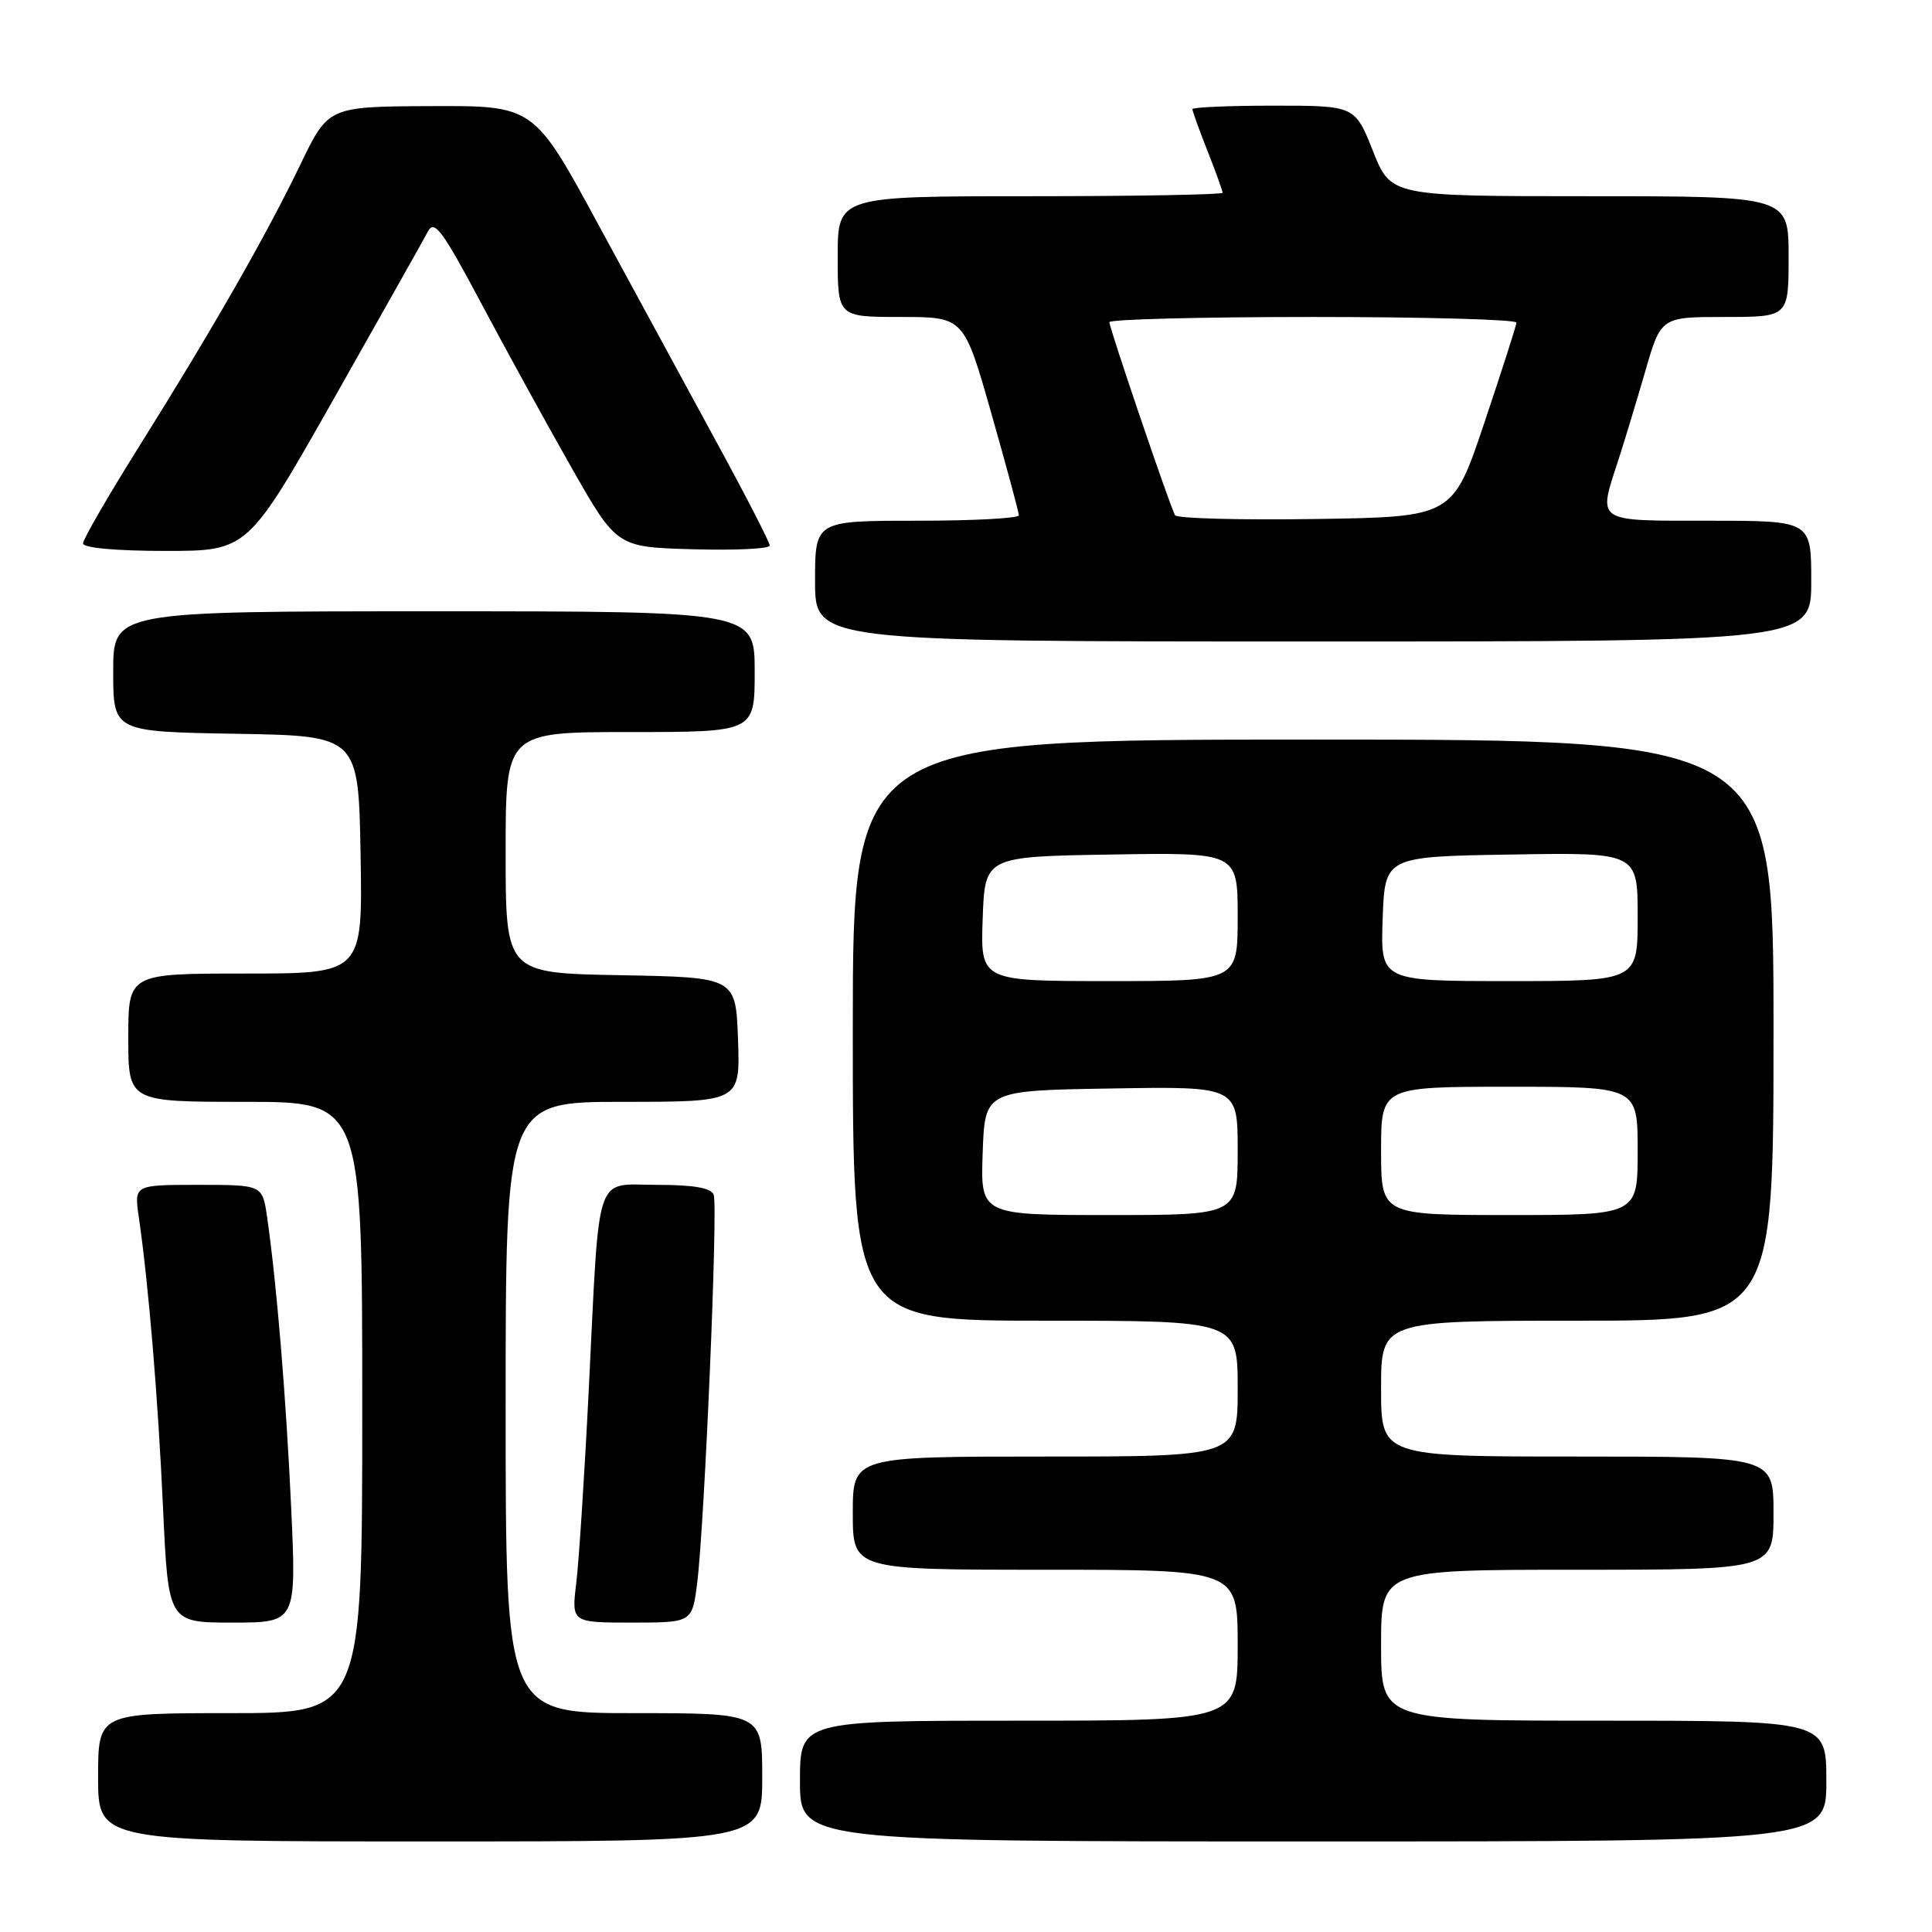 <?xml version="1.0" encoding="UTF-8" standalone="no"?>
<!DOCTYPE svg PUBLIC "-//W3C//DTD SVG 1.1//EN" "http://www.w3.org/Graphics/SVG/1.1/DTD/svg11.dtd" >
<svg xmlns="http://www.w3.org/2000/svg" xmlns:xlink="http://www.w3.org/1999/xlink" version="1.1" viewBox="0 0 256 256">
 <g >
 <path fill="currentColor"
d=" M 101.00 235.50 C 101.00 227.00 101.00 227.00 84.00 227.00 C 67.00 227.00 67.00 227.00 67.00 186.50 C 67.00 146.00 67.00 146.00 82.54 146.00 C 98.08 146.00 98.08 146.00 97.79 137.75 C 97.50 129.50 97.50 129.50 82.25 129.22 C 67.00 128.95 67.00 128.95 67.00 112.97 C 67.00 97.00 67.00 97.00 83.50 97.00 C 100.00 97.00 100.00 97.00 100.00 89.00 C 100.00 81.00 100.00 81.00 57.50 81.00 C 15.00 81.00 15.00 81.00 15.00 88.98 C 15.00 96.95 15.00 96.95 31.25 97.23 C 47.50 97.50 47.50 97.50 47.78 113.25 C 48.05 129.00 48.05 129.00 32.53 129.00 C 17.00 129.00 17.00 129.00 17.00 137.50 C 17.00 146.00 17.00 146.00 32.50 146.00 C 48.00 146.00 48.00 146.00 48.00 186.50 C 48.00 227.00 48.00 227.00 30.50 227.00 C 13.00 227.00 13.00 227.00 13.00 235.50 C 13.00 244.00 13.00 244.00 57.00 244.00 C 101.00 244.00 101.00 244.00 101.00 235.50 Z  M 242.00 236.00 C 242.00 228.00 242.00 228.00 212.50 228.00 C 183.00 228.00 183.00 228.00 183.00 218.00 C 183.00 208.00 183.00 208.00 209.00 208.00 C 235.00 208.00 235.00 208.00 235.00 200.50 C 235.00 193.00 235.00 193.00 209.00 193.00 C 183.00 193.00 183.00 193.00 183.00 184.00 C 183.00 175.00 183.00 175.00 209.00 175.00 C 235.00 175.00 235.00 175.00 235.00 136.50 C 235.00 98.00 235.00 98.00 174.00 98.00 C 113.00 98.00 113.00 98.00 113.00 136.50 C 113.00 175.00 113.00 175.00 138.50 175.00 C 164.00 175.00 164.00 175.00 164.00 184.00 C 164.00 193.00 164.00 193.00 138.50 193.00 C 113.00 193.00 113.00 193.00 113.00 200.50 C 113.00 208.00 113.00 208.00 138.50 208.00 C 164.00 208.00 164.00 208.00 164.00 218.00 C 164.00 228.00 164.00 228.00 135.00 228.00 C 106.00 228.00 106.00 228.00 106.00 236.00 C 106.00 244.00 106.00 244.00 174.00 244.00 C 242.00 244.00 242.00 244.00 242.00 236.00 Z  M 38.58 199.75 C 37.90 185.00 36.66 170.04 35.39 161.25 C 34.77 157.00 34.77 157.00 26.27 157.00 C 17.77 157.00 17.77 157.00 18.39 161.25 C 19.69 170.24 20.93 185.10 21.60 199.75 C 22.30 215.00 22.30 215.00 30.79 215.00 C 39.28 215.00 39.28 215.00 38.58 199.75 Z  M 92.38 209.75 C 93.36 201.91 95.15 159.83 94.57 158.31 C 94.22 157.40 91.92 157.00 87.08 157.00 C 78.68 157.00 79.48 154.60 78.02 184.00 C 77.46 195.28 76.71 206.86 76.36 209.75 C 75.72 215.00 75.72 215.00 83.72 215.00 C 91.72 215.00 91.72 215.00 92.38 209.75 Z  M 240.00 77.00 C 240.00 69.00 240.00 69.00 226.50 69.00 C 211.25 69.00 211.71 69.31 214.45 60.93 C 215.24 58.49 216.83 53.24 217.99 49.25 C 220.08 42.00 220.08 42.00 228.54 42.00 C 237.00 42.00 237.00 42.00 237.00 34.00 C 237.00 26.00 237.00 26.00 210.65 26.00 C 184.30 26.00 184.30 26.00 181.92 20.00 C 179.53 14.00 179.53 14.00 168.77 14.00 C 162.85 14.00 158.00 14.21 158.00 14.46 C 158.00 14.72 158.90 17.21 160.00 20.00 C 161.10 22.79 162.00 25.28 162.00 25.54 C 162.00 25.79 150.53 26.00 136.50 26.00 C 111.00 26.00 111.00 26.00 111.00 34.00 C 111.00 42.00 111.00 42.00 119.36 42.00 C 127.72 42.00 127.72 42.00 131.36 54.78 C 133.36 61.81 135.00 67.88 135.00 68.28 C 135.00 68.68 128.93 69.00 121.50 69.00 C 108.00 69.00 108.00 69.00 108.00 77.00 C 108.00 85.00 108.00 85.00 174.00 85.00 C 240.00 85.00 240.00 85.00 240.00 77.00 Z  M 44.28 52.75 C 50.59 41.61 56.18 31.66 56.72 30.64 C 57.55 29.07 58.66 30.58 63.74 40.14 C 67.06 46.39 72.46 56.22 75.75 62.00 C 81.72 72.50 81.72 72.50 91.86 72.78 C 97.44 72.94 102.00 72.72 101.99 72.28 C 101.99 71.85 98.80 65.65 94.90 58.50 C 91.01 51.35 83.98 38.41 79.28 29.75 C 70.75 14.00 70.75 14.00 57.12 14.06 C 43.50 14.12 43.50 14.12 39.80 21.81 C 35.28 31.19 28.15 43.66 18.37 59.26 C 14.32 65.73 11.00 71.47 11.00 72.01 C 11.00 72.60 15.40 73.00 21.91 73.00 C 32.82 73.00 32.82 73.00 44.28 52.75 Z  M 130.21 152.75 C 130.50 144.50 130.50 144.50 147.25 144.23 C 164.00 143.95 164.00 143.95 164.00 152.48 C 164.00 161.00 164.00 161.00 146.96 161.00 C 129.92 161.00 129.92 161.00 130.21 152.75 Z  M 183.00 152.50 C 183.00 144.00 183.00 144.00 200.00 144.00 C 217.00 144.00 217.00 144.00 217.00 152.50 C 217.00 161.00 217.00 161.00 200.00 161.00 C 183.00 161.00 183.00 161.00 183.00 152.50 Z  M 130.21 121.75 C 130.50 113.50 130.50 113.50 147.25 113.23 C 164.00 112.95 164.00 112.95 164.00 121.48 C 164.00 130.00 164.00 130.00 146.96 130.00 C 129.92 130.00 129.92 130.00 130.21 121.75 Z  M 183.21 121.75 C 183.50 113.50 183.50 113.50 200.25 113.23 C 217.00 112.95 217.00 112.95 217.00 121.48 C 217.00 130.00 217.00 130.00 199.96 130.00 C 182.92 130.00 182.92 130.00 183.21 121.75 Z  M 155.70 68.27 C 155.04 67.13 147.00 43.49 147.00 42.69 C 147.00 42.31 159.15 42.00 174.00 42.00 C 188.85 42.00 200.97 42.34 200.94 42.75 C 200.91 43.16 199.00 49.12 196.69 56.00 C 192.50 68.50 192.50 68.50 174.32 68.77 C 164.33 68.92 155.94 68.70 155.70 68.27 Z "/>
</g>
</svg>